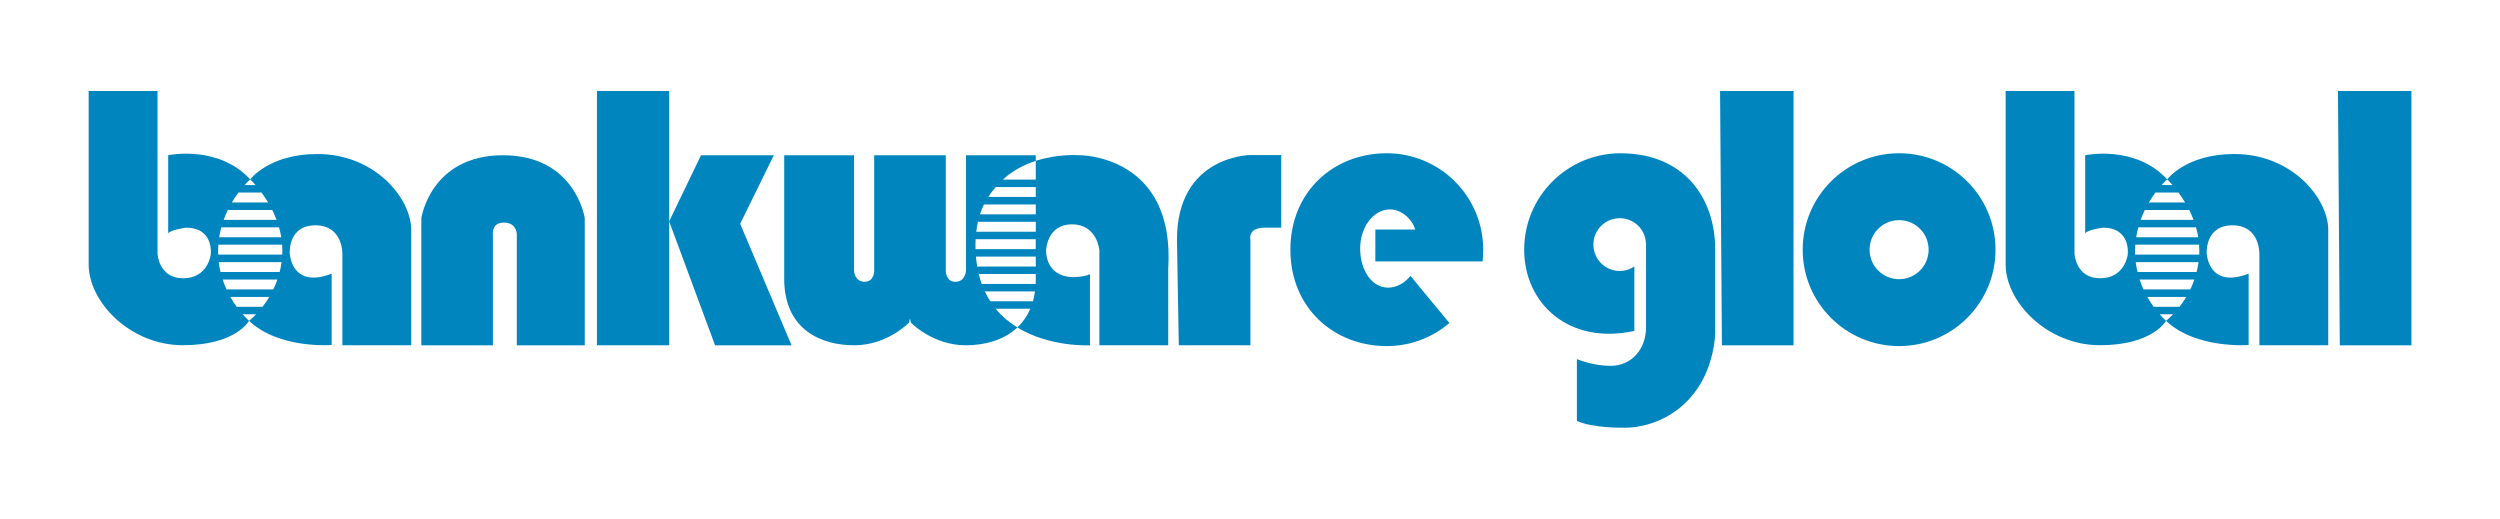 <?xml version="1.0" encoding="UTF-8"?><svg id="Layer_1" xmlns="http://www.w3.org/2000/svg" viewBox="0 0 722.96 149.99"><defs><style>.cls-1{fill:#0085be;stroke-width:0px;}</style></defs><path class="cls-1" d="m121.83,99.86h20.71v-31.95s-.53-3.54,3.19-3.54,3.72,3.36,3.72,3.36v32.13h19.65v-36.77s-2.66-18.19-23.63-18.19-23.63,18.19-23.63,18.19v36.77Z"/><rect class="cls-1" x="172.63" y="26.31" width="20.89" height="73.54"/><polygon class="cls-1" points="223.78 44.9 202.72 44.9 193.51 64.01 206.79 99.86 228.91 99.86 214.04 64.72 223.78 44.9"/><polygon class="cls-1" points="697.34 99.86 676.63 99.86 676.1 26.31 697.34 26.31 697.34 99.86"/><polygon class="cls-1" points="518.66 99.86 497.95 99.86 497.42 26.31 518.66 26.31 518.66 99.86"/><path class="cls-1" d="m340.36,69.32l.53,30.53h20.71v-30.53s-.91-3.48,4.13-3.48h4.78v-21h-9.03s-21.12.19-21.12,24.48Z"/><path class="cls-1" d="m549.19,44.32c-15.4,0-27.88,12.48-27.88,27.88s12.48,27.88,27.88,27.88,27.88-12.48,27.88-27.88-12.48-27.88-27.88-27.88Zm0,36.42c-4.72,0-8.54-3.82-8.54-8.54s3.82-8.54,8.54-8.54,8.54,3.82,8.54,8.54-3.82,8.54-8.54,8.54Z"/><path class="cls-1" d="m397.72,75.6h31.03c.11-1.02.17-2.34.17-3.4,0-15.4-12.48-27.88-27.88-27.88s-27.88,11.11-27.88,27.88,12.48,27.88,27.88,27.88c6.91,0,13.23-2.51,18.1-6.67l-11.26-13.63c-1.7,2.1-4.02,3.4-6.44,3.4-4.77,0-8.1-5.06-8.1-11.31s3.86-11.31,8.63-11.31c3.07,0,6.24,2.48,7.3,5.81h-11.54v9.22Z"/><path class="cls-1" d="m468.65,44.32c-15.4,0-27.88,12.48-27.88,27.88s12.74,27.66,31.86,23.5v-18.58l.05-.09c-1.22.84-2.7,1.33-4.29,1.33-4.2,0-7.61-3.42-7.61-7.63s3.41-7.63,7.61-7.63,7.44,3.26,7.6,7.33l.02-.03v24.25c0,6.2-4.07,11.15-10.27,11.15-5.13,0-9.73-1.95-9.73-1.95v17.88c4.78,2.12,13.27,1.95,13.27,1.95,0,0,12.21.89,20.71-10.09,5.82-7.52,6.02-17.06,6.02-17.06v-24.32c0-15.4-9.38-27.88-27.35-27.88Z"/><path class="cls-1" d="m91.74,44.54c-13.98,0-19.38,7.34-19.38,7.34,0,0,.62.58,1.53,1.63h-3.15c.96-1.07,1.62-1.63,1.62-1.63-9.29-10.09-23.72-6.99-23.72-6.99v22.66c.35-1.06,5.13-1.71,5.13-1.71,8.23,0,7.17,7.82,7.17,7.82,0,0-.8,6.81-7.96,6.81s-7.43-7.17-7.43-7.17V26.31h-19.91v50.18c0,10.8,11.95,23.34,27.26,23.34s19.12-7.06,19.12-7.06c0,0-.77-.66-1.85-1.89h3.89c-1.19,1.25-2.04,1.89-2.04,1.89,8.67,8.23,23.89,6.99,23.89,6.99v-20.62c-11.68,4.51-12.12-5.84-12.12-5.84,0,0-.62-8.14,7.43-8.14s7.79,8.32,7.79,8.32v26.37h19.91v-33.36c0-9.03-10.35-21.95-27.17-21.95Zm-16.12,11.14c.62.84,1.27,1.79,1.91,2.86h-10.48c.64-1.08,1.29-2.03,1.91-2.86h6.66Zm6.03,16.65c0,.44-.01.87-.03,1.3h-18.53c-.02-.43-.02-.86-.02-1.3,0-.53.04-1.05.07-1.57h18.45c.04.52.06,1.04.06,1.56Zm-17.88,6.33c-.22-.92-.4-1.87-.52-2.86h18.17c-.13,1-.32,1.95-.55,2.86h-17.1Zm16.45,2.17c-.35,1.01-.75,1.97-1.18,2.86h-13.54c-.41-.9-.79-1.85-1.12-2.86h15.84Zm-16.83-12.22c.16-.99.36-1.95.6-2.86h16.7c.26.92.48,1.88.64,2.86h-17.95Zm1.29-5.03c.37-1.01.77-1.97,1.21-2.86h12.84c.45.9.88,1.86,1.26,2.86h-15.3Zm3.76,25.14c-.6-.84-1.23-1.79-1.83-2.86h11.27c-.64,1.07-1.31,2.03-1.96,2.86h-7.48Z"/><path class="cls-1" d="m646.1,44.54c-13.98,0-19.38,7.34-19.38,7.34,0,0,.62.58,1.53,1.63h-3.15c.96-1.07,1.62-1.63,1.62-1.63-9.29-10.09-23.72-6.99-23.72-6.99v22.66c.35-1.06,5.13-1.71,5.13-1.71,8.23,0,7.17,7.82,7.17,7.82,0,0-.8,6.81-7.96,6.81s-7.43-7.17-7.43-7.17V26.31h-19.91v50.18c0,10.8,11.95,23.34,27.26,23.34s19.12-7.06,19.12-7.06c0,0-.77-.66-1.85-1.89h3.89c-1.19,1.25-2.04,1.89-2.04,1.89,8.67,8.23,23.89,6.99,23.89,6.99v-20.62c-11.68,4.51-12.12-5.84-12.12-5.84,0,0-.62-8.14,7.44-8.14s7.79,8.32,7.79,8.32v26.37h19.91v-33.36c0-9.03-10.35-21.95-27.17-21.95Zm-16.12,11.14c.62.84,1.27,1.79,1.91,2.86h-10.48c.64-1.08,1.29-2.03,1.91-2.86h6.66Zm6.03,16.65c0,.44-.01.87-.03,1.3h-18.54c-.02-.43-.02-.86-.02-1.3,0-.53.04-1.05.07-1.57h18.45c.04.52.06,1.04.06,1.56Zm-17.88,6.33c-.22-.92-.39-1.87-.52-2.86h18.17c-.13,1-.32,1.95-.55,2.86h-17.1Zm16.45,2.17c-.35,1.01-.75,1.97-1.18,2.86h-13.54c-.41-.9-.79-1.85-1.12-2.86h15.84Zm-16.83-12.22c.15-.99.36-1.95.6-2.86h16.71c.26.92.48,1.88.64,2.86h-17.95Zm1.29-5.03c.37-1.01.77-1.97,1.21-2.86h12.84c.45.9.87,1.86,1.26,2.86h-15.3Zm3.76,25.14c-.61-.84-1.23-1.79-1.83-2.86h11.27c-.64,1.07-1.31,2.03-1.96,2.86h-7.47Z"/><path class="cls-1" d="m312.1,44.9s-5.97-.51-12.57,1.62v5.41h-9.52c2.91-2.68,6.29-4.36,9.52-5.41v-1.62h-20.18v33.28s-.08,3.31-3.09,3.31c-2.76,0-2.75-3.13-2.75-3.13v-33.45h0s-20.71,0-20.71,0h0v33.45s0,3.13-2.75,3.13c-3.01,0-3.09-3.31-3.09-3.31v-33.28h-20.18v35.75c0,14.69,10.69,19.2,20.24,19.2s15.86-6.55,15.86-6.55l.26-1.21.27,1.21s6.31,6.55,15.86,6.55c5.31,0,10.96-1.4,14.94-5.15-2.28-1.4-4.44-3.17-6.28-5.42h10c-.92,2.19-2.2,3.98-3.72,5.42,9.46,5.8,20.99,5.15,20.99,5.15v-20.58c-1.71.91-5.19.86-5.19.86-7.91-.35-7.49-7.77-7.49-7.77,0,0,.18-7.48,7.49-7.48s7.91,7.48,7.91,7.48v27.48h19.91v-22.04c2.12-33.19-25.75-32.92-25.75-32.92Zm-12.61,37.2h-15.6c-.33-.91-.61-1.86-.86-2.86h16.5v1.42c0,.49-.02.97-.04,1.44Zm-16.9-5.03c-.15-.92-.28-1.87-.36-2.86h17.3v2.86h-16.94Zm-.48-5.03c0-.37-.02-.74-.02-1.12,0-.6.02-1.18.04-1.74h17.39v2.86h-17.42Zm.21-5.03c.12-1.01.28-1.97.48-2.86h16.74v2.86h-17.21Zm1.07-5.03c.34-1.03.73-1.98,1.17-2.86h14.97v2.86h-16.14Zm2.41-5.03c.66-1.03,1.39-1.97,2.15-2.86h11.58v2.86h-13.73Zm.57,30.17c-.58-.89-1.11-1.84-1.58-2.86h14.51c-.14,1.01-.33,1.97-.58,2.86h-12.34Z"/></svg>